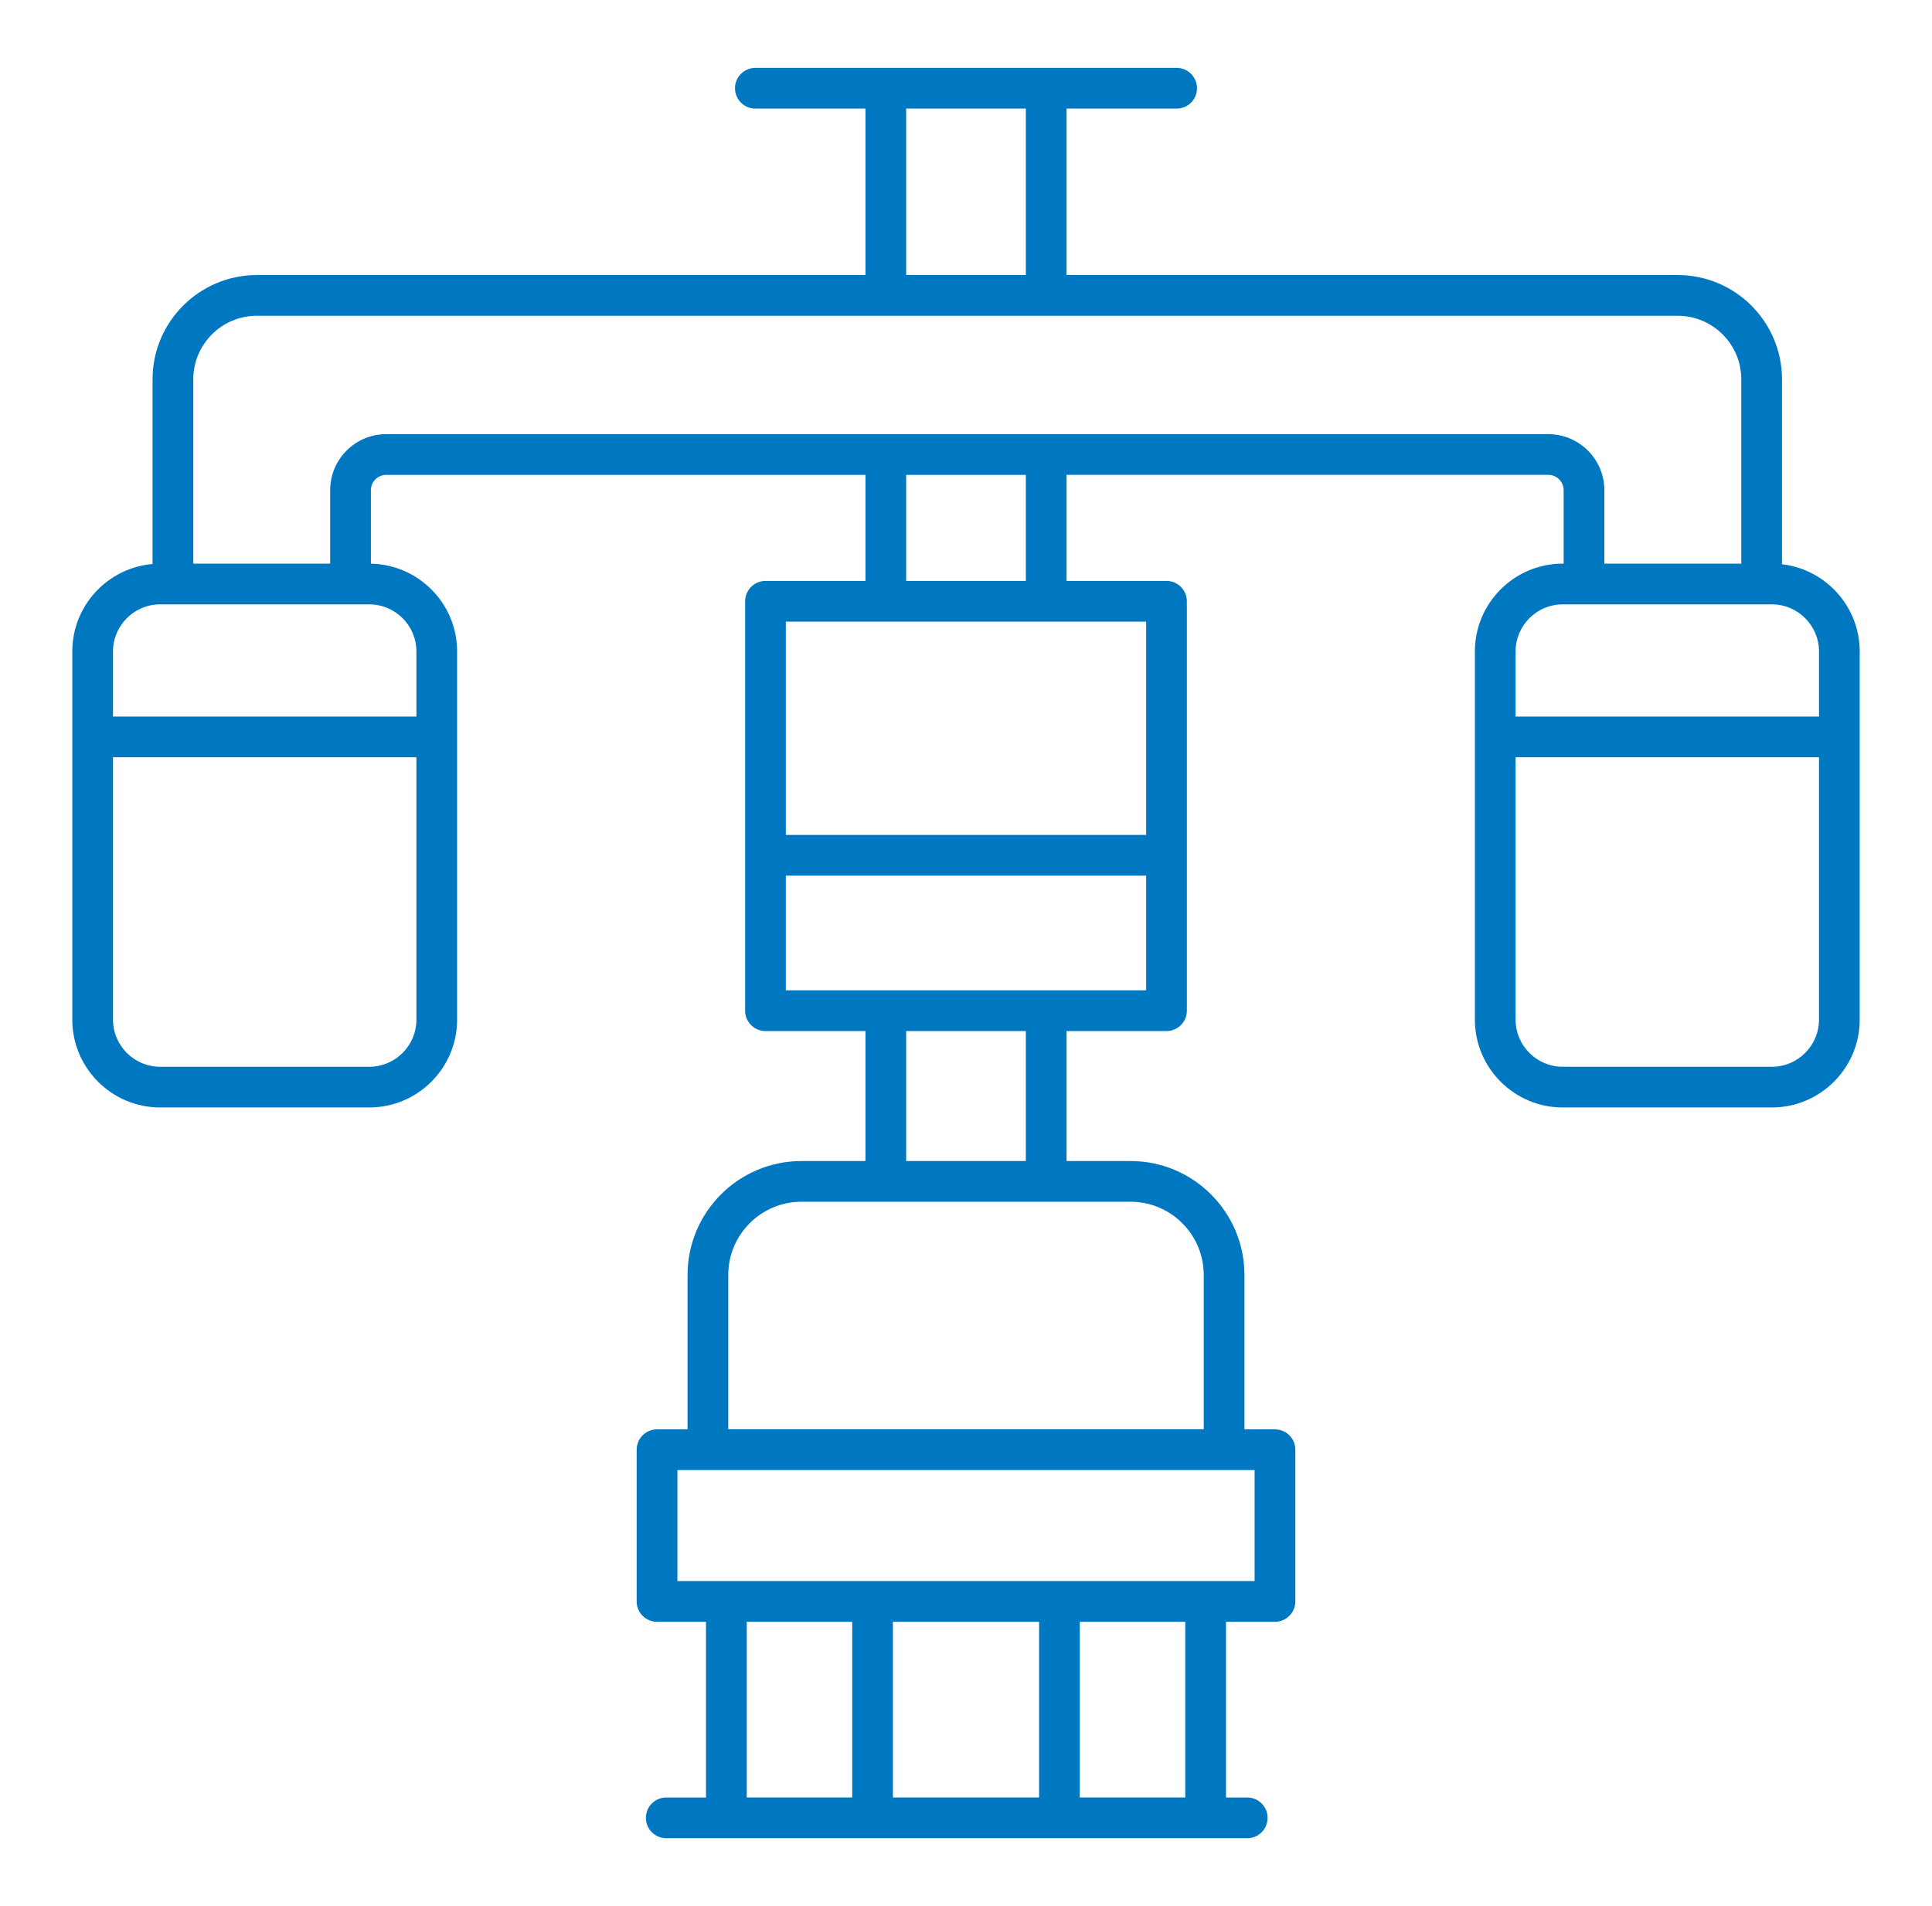 <svg width="76" height="75" viewBox="0 0 76 75" fill="none" xmlns="http://www.w3.org/2000/svg">
<path d="M69.7 43.576C71.606 43.576 73.156 42.026 73.156 40.12V25.634C73.156 23.864 71.817 22.401 70.099 22.202V14.924C70.099 14.924 70.099 14.923 70.099 14.923C70.098 12.662 68.259 10.823 65.999 10.823C65.998 10.823 65.997 10.823 65.997 10.823H41.955V4.273H46.286C46.728 4.273 47.087 3.914 47.087 3.472C47.087 3.03 46.728 2.671 46.286 2.671H29.714C29.272 2.671 28.913 3.03 28.913 3.472C28.913 3.914 29.272 4.273 29.714 4.273H34.045V10.823H10.095C7.838 10.828 6.001 12.667 6.001 14.924V22.192C4.235 22.344 2.844 23.829 2.844 25.634V40.12C2.844 42.026 4.394 43.576 6.3 43.576H14.526C16.432 43.576 17.982 42.026 17.982 40.12V25.634C17.982 23.75 16.466 22.214 14.59 22.18V19.288C14.59 19.127 14.653 18.975 14.767 18.861C14.882 18.747 15.039 18.681 15.196 18.685H34.045V22.858H30.113C29.671 22.858 29.312 23.217 29.312 23.659V39.77C29.312 40.212 29.671 40.57 30.113 40.57H34.045V45.684H31.528C29.057 45.684 27.047 47.694 27.047 50.165V56.242H25.846C25.404 56.242 25.045 56.6 25.045 57.042V63.012C25.045 63.455 25.404 63.813 25.846 63.813H27.773V70.728H26.208C25.766 70.728 25.408 71.086 25.408 71.528C25.408 71.971 25.766 72.329 26.208 72.329H49.064C49.506 72.329 49.864 71.971 49.864 71.528C49.864 71.086 49.506 70.728 49.064 70.728H48.227V63.813H50.154C50.596 63.813 50.955 63.455 50.955 63.012V57.042C50.955 56.6 50.596 56.242 50.154 56.242H48.953V50.165C48.953 47.694 46.943 45.684 44.472 45.684H41.955V40.57H45.887C46.329 40.57 46.688 40.212 46.688 39.77V23.659C46.688 23.217 46.329 22.858 45.887 22.858H41.955V18.684H60.906C61.239 18.684 61.51 18.956 61.51 19.289V22.178H61.474C59.568 22.178 58.018 23.729 58.018 25.634V40.12C58.018 42.026 59.568 43.576 61.474 43.576H69.7ZM29.375 70.727V63.813H33.524V70.727H29.375ZM40.875 63.813V70.727H35.125V63.813H40.875ZM46.625 70.727H42.476V63.813H46.625V70.727ZM49.353 62.211H26.647V57.843H49.353V62.211ZM35.646 4.273H40.354V10.823H35.646V4.273ZM14.526 41.975H6.3C5.277 41.975 4.445 41.143 4.445 40.12V29.796H16.381V40.12C16.381 41.143 15.549 41.975 14.526 41.975ZM16.381 25.634V28.195H4.445V25.634C4.445 24.612 5.277 23.78 6.3 23.78H14.526C15.549 23.78 16.381 24.612 16.381 25.634ZM47.352 50.165V56.237H28.648V50.165C28.648 48.577 29.94 47.286 31.528 47.286H44.472C46.06 47.285 47.352 48.577 47.352 50.165ZM40.354 45.684H35.646V40.57H40.354V45.684ZM30.913 38.969V34.455H45.087V38.969H30.913ZM45.087 32.853H30.913V24.459H45.087V32.853ZM40.354 22.858H35.646V18.685H40.354V22.858ZM60.906 17.083H15.197C15.196 17.083 15.195 17.083 15.194 17.083C14.606 17.083 14.053 17.312 13.636 17.728C13.219 18.144 12.989 18.697 12.989 19.289V22.178H7.603V14.924C7.603 13.549 8.722 12.427 10.096 12.425H65.997H65.998C67.376 12.425 68.497 13.546 68.498 14.923V22.178H63.111V19.289C63.112 18.073 62.122 17.083 60.906 17.083ZM61.474 23.78H69.7C70.723 23.78 71.555 24.612 71.555 25.634V28.195H59.619V25.634C59.619 24.612 60.451 23.78 61.474 23.78ZM59.619 40.12V29.796H71.555V40.12C71.555 41.143 70.723 41.975 69.7 41.975H61.474C60.451 41.975 59.619 41.143 59.619 40.12Z" fill="#0077C1"/>
</svg>
